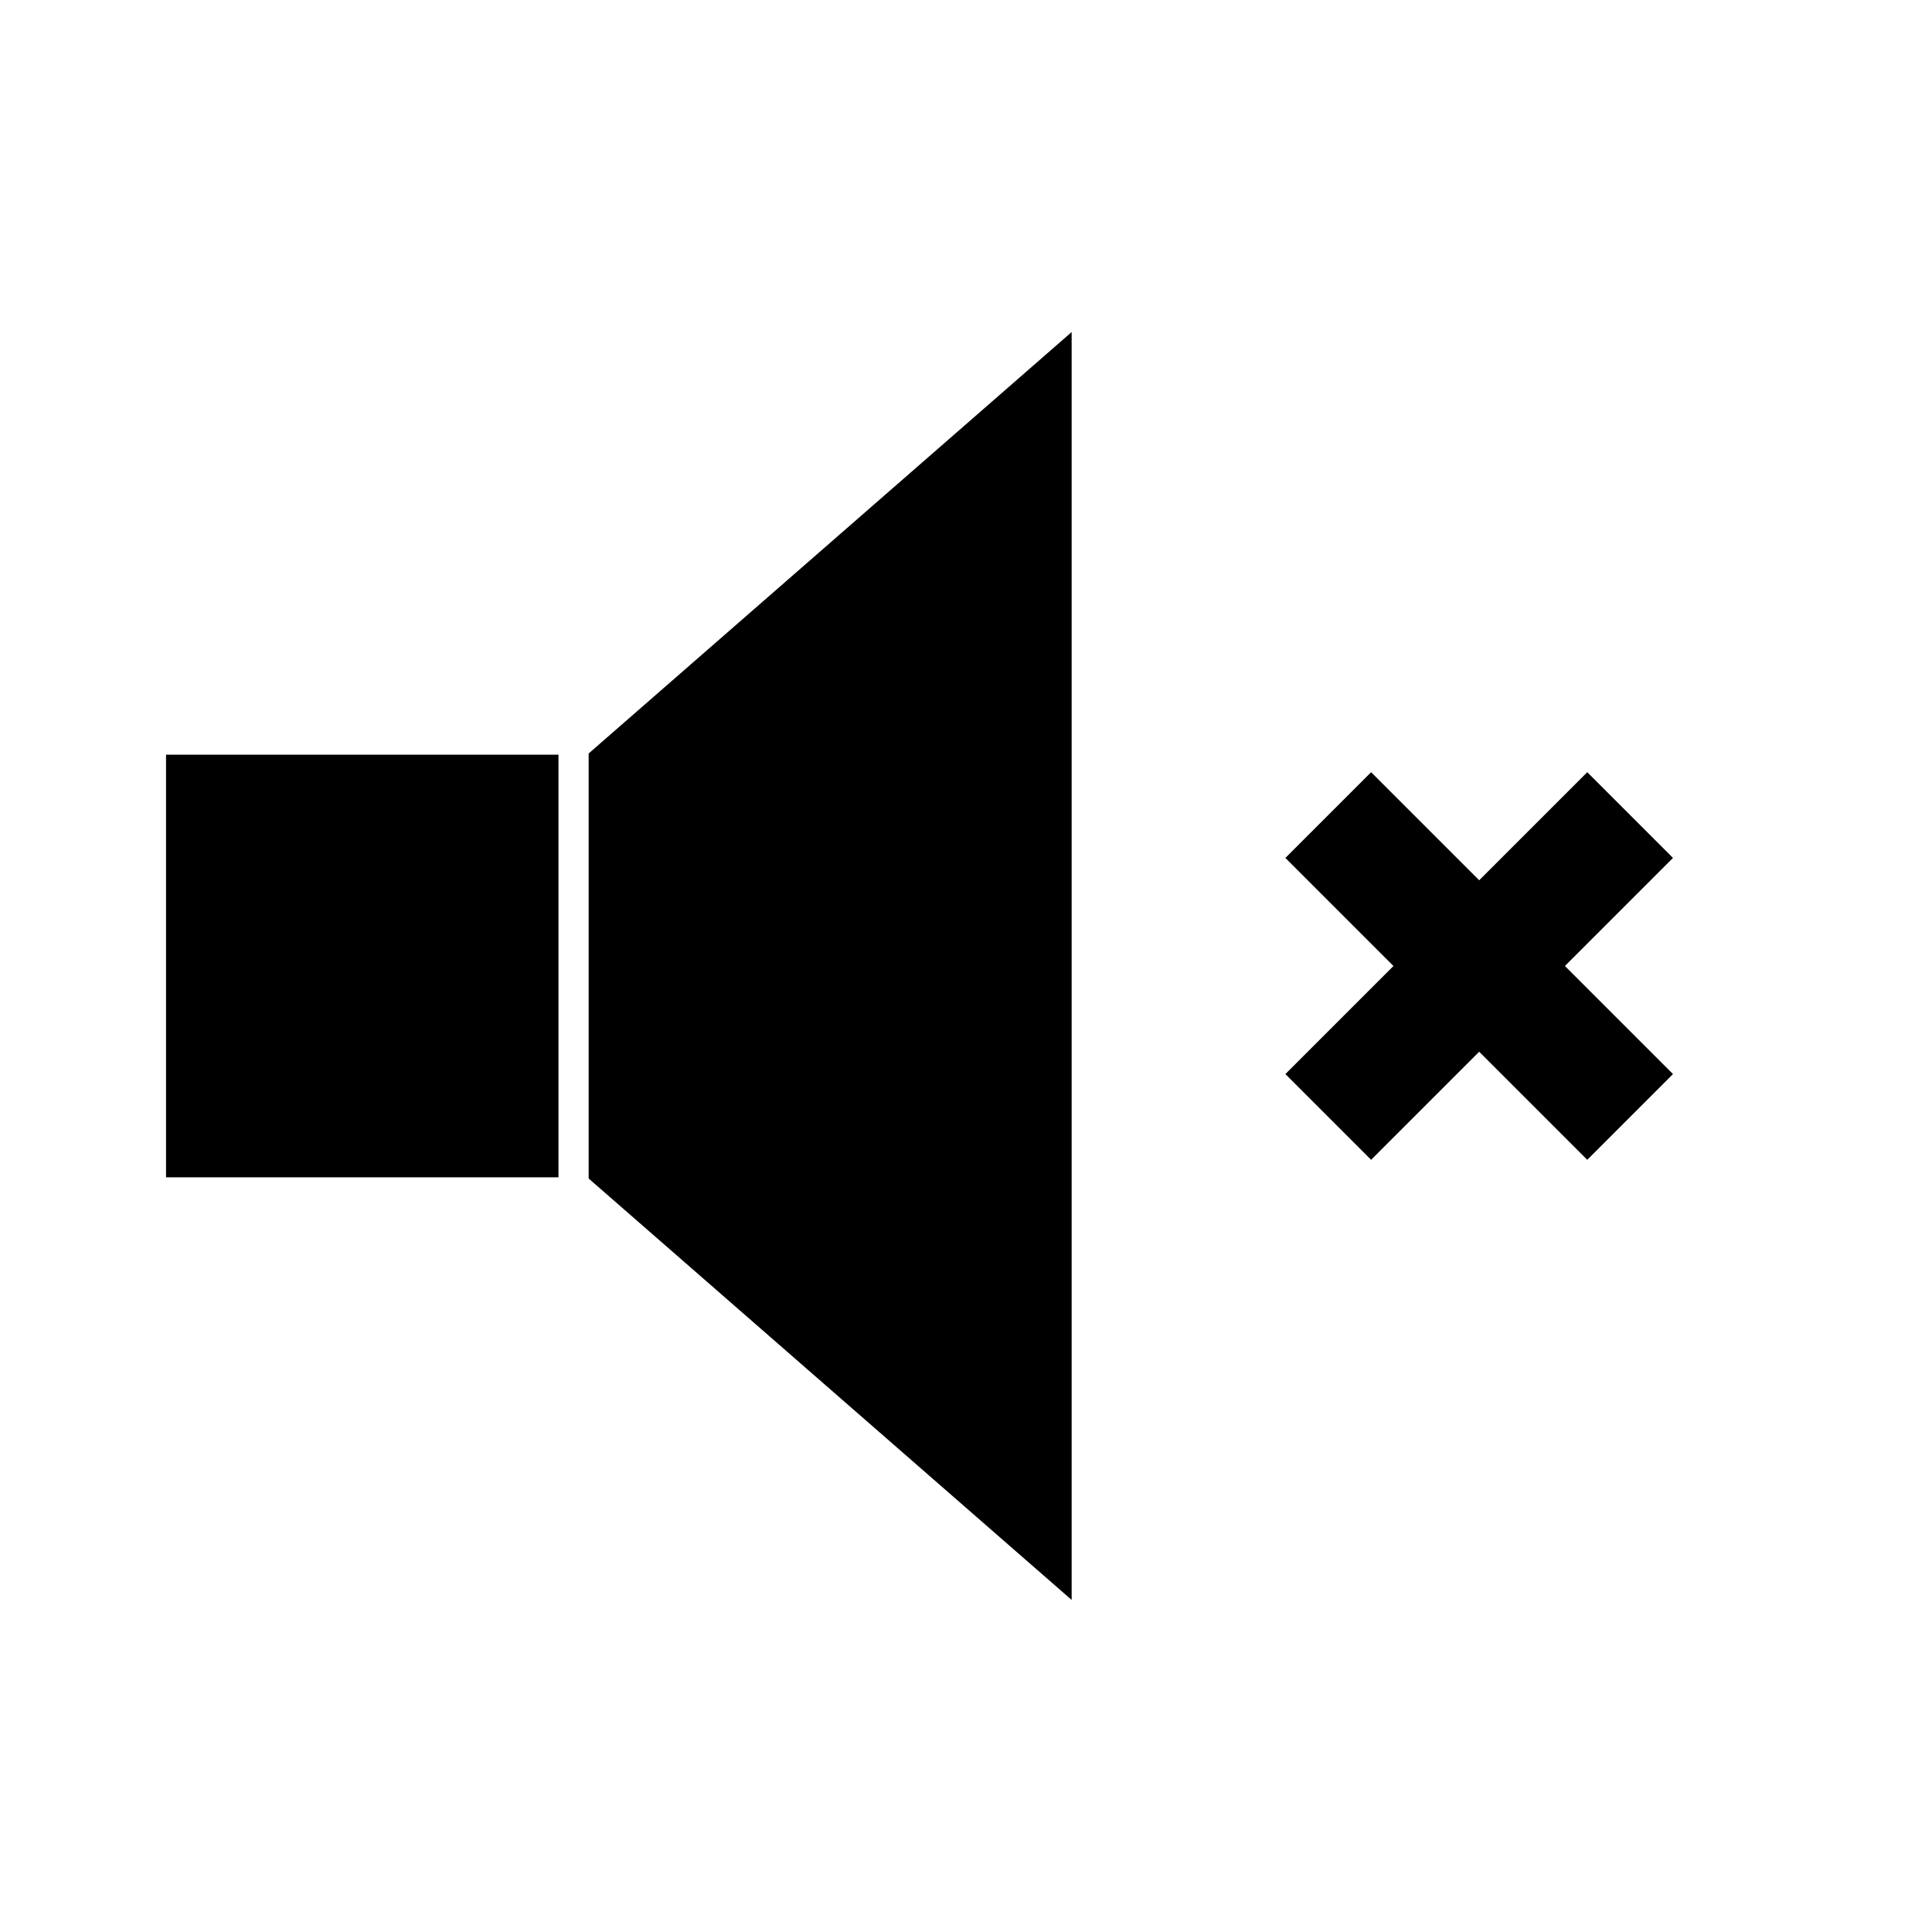 <?xml version="1.0" encoding="UTF-8"?><svg id="a" xmlns="http://www.w3.org/2000/svg" viewBox="0 0 32 32"><rect x="2.75" y="12.5" width="6.5" height="7"/><polygon points="17.75 26.5 9.75 19.52 9.75 12.48 17.75 5.5 17.75 26.5"/><polygon points="25.92 16 27.71 17.79 27 18.5 26.29 19.21 24.5 17.42 22.71 19.21 22 18.5 21.29 17.79 23.08 16 21.29 14.21 22.71 12.79 24.5 14.58 26.29 12.79 27 13.5 27.71 14.21 25.92 16"/></svg>